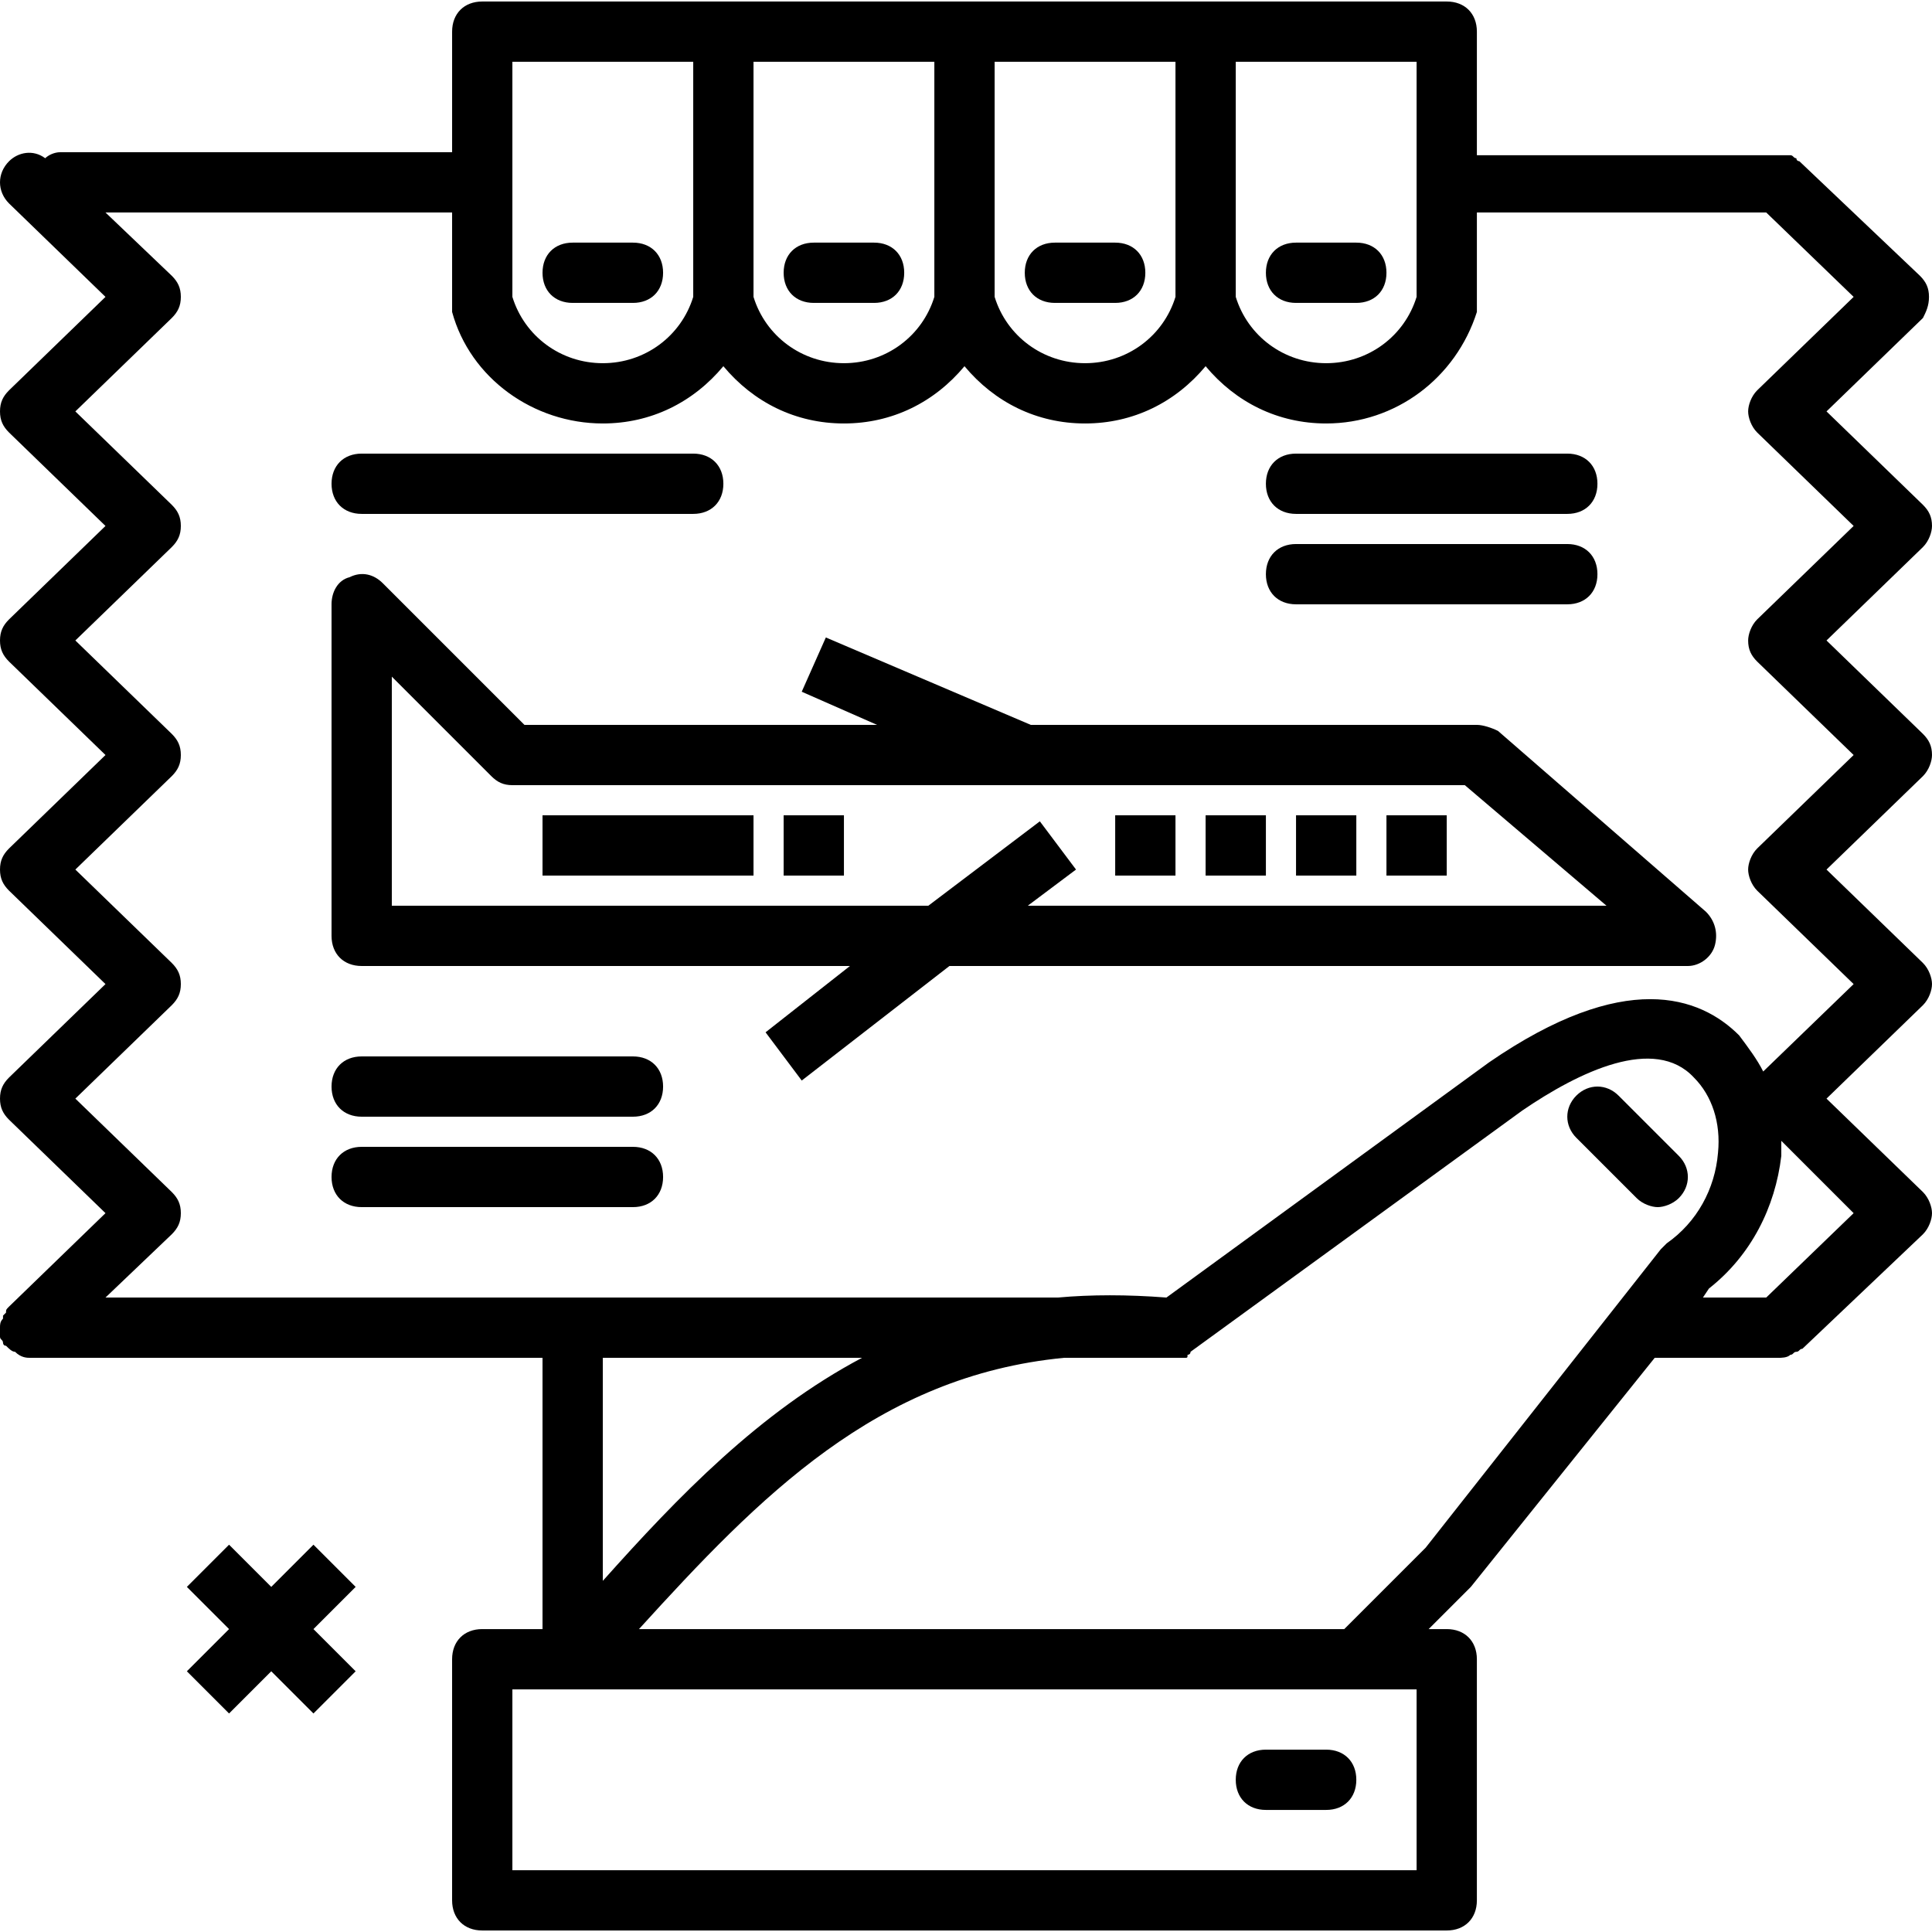 <?xml version="1.0" encoding="iso-8859-1"?>
<!-- Generator: Adobe Illustrator 19.0.0, SVG Export Plug-In . SVG Version: 6.00 Build 0)  -->
<svg version="1.1" id="Capa_1" xmlns="http://www.w3.org/2000/svg" xmlns:xlink="http://www.w3.org/1999/xlink" x="0px" y="0px"
	 viewBox="0 0 512.8 512.8" style="enable-background:new 0 0 512.8 512.8;" xml:space="preserve">
<g>
	<g>
		<g>
			<path d="M397.6,194c-1.6-0.8-4-1.6-5.6-1.6H273.6l-54.4-23.2l-6.4,14.4l20,8.8h-93.6l-37.6-37.6c-2.4-2.4-5.6-3.2-8.8-1.6
				c-3.2,0.8-4.8,4-4.8,7.2v88c0,4.8,3.2,8,8,8h129.6L203.2,274l9.6,12.8l39.2-30.4h196c3.2,0,6.4-2.4,7.2-5.6
				c0.8-3.2,0-6.4-2.4-8.8L397.6,194z M272.8,240.4l12.8-9.6L276,218l-29.6,22.4H104v-60.8l26.4,26.4c1.6,1.6,3.2,2.4,5.6,2.4h252.8
				l37.6,32H272.8z"/>
			<rect x="144" y="216.4" width="56" height="16"/>
			<rect x="208" y="216.4" width="16" height="16"/>
			<rect x="296" y="216.4" width="16" height="16"/>
			<rect x="320" y="216.4" width="16" height="16"/>
			<rect x="344" y="216.4" width="16" height="16"/>
			<rect x="368" y="216.4" width="16" height="16"/>
			<polygon points="83.2,410 72,421.2 60.8,410 49.6,421.2 60.8,432.4 49.6,443.6 60.8,454.8 72,443.6 83.2,454.8 94.4,443.6 
				83.2,432.4 94.4,421.2 			"/>
			<path d="M512.8,200.4c0-2.4-0.8-4-2.4-5.6L484.8,170l25.6-24.8c1.6-1.6,2.4-4,2.4-5.6c0-2.4-0.8-4-2.4-5.6l-25.6-24.8l25.6-24.8
				c0.8-1.6,1.6-3.2,1.6-5.6c0-2.4-0.8-4-2.4-5.6l-32-30.4c0,0-0.8,0-0.8-0.8c-0.8,0-0.8-0.8-1.6-0.8c-0.8,0-1.6,0-1.6,0h-0.8H392
				V8.4c0-4.8-3.2-8-8-8h-64h-64h-64h-64c-4.8,0-8,3.2-8,8v32H16c-1.6,0-3.2,0.8-4,1.6c-3.2-2.4-7.2-1.6-9.6,0.8
				c-3.2,3.2-3.2,8,0,11.2L28,78.8L2.4,103.6c-1.6,1.6-2.4,3.2-2.4,5.6c0,2.4,0.8,4,2.4,5.6L28,139.6L2.4,164.4
				C0.8,166,0,167.6,0,170c0,2.4,0.8,4,2.4,5.6L28,200.4L2.4,225.2c-1.6,1.6-2.4,3.2-2.4,5.6c0,2.4,0.8,4,2.4,5.6L28,261.2L2.4,286
				c-1.6,1.6-2.4,3.2-2.4,5.6c0,2.4,0.8,4,2.4,5.6L28,322L2.4,346.8c-0.8,0.8-0.8,0.8-0.8,1.6l-0.8,0.8v0.8C0,350.8,0,351.6,0,352.4
				v0.8c0,0.8,0,1.6,0,1.6c0,0.8,0.8,0.8,0.8,1.6c0,0,0,0.8,0.8,0.8c0.8,0.8,1.6,1.6,2.4,1.6c1.6,1.6,3.2,1.6,4,1.6h136v72h-16
				c-4.8,0-8,3.2-8,8v64c0,4.8,3.2,8,8,8h256c4.8,0,8-3.2,8-8v-64c0-4.8-3.2-8-8-8h-4.8l10.4-10.4l0.8-0.8l48.8-60.8h0.8h32
				c0.8,0,2.4,0,3.2-0.8c0.8,0,0.8-0.8,1.6-0.8s0.8-0.8,1.6-0.8l32-30.4c1.6-1.6,2.4-4,2.4-5.6c0-1.6-0.8-4-2.4-5.6l-25.6-24.8
				l25.6-24.8c1.6-1.6,2.4-4,2.4-5.6c0-1.6-0.8-4-2.4-5.6l-25.6-24.8l25.6-24.8C512,204.4,512.8,202,512.8,200.4z M328,16.4h48v62.4
				c-3.2,10.4-12.8,17.6-24,17.6s-20.8-7.2-24-17.6V16.4z M264,16.4h48v62.4c-3.2,10.4-12.8,17.6-24,17.6s-20.8-7.2-24-17.6V16.4z
				 M200,16.4h48v62.4c-3.2,10.4-12.8,17.6-24,17.6s-20.8-7.2-24-17.6V16.4z M136,16.4h48v62.4c-3.2,10.4-12.8,17.6-24,17.6
				s-20.8-7.2-24-17.6V16.4z M376,496.4H136v-48h240V496.4z M442.4,330c-0.8,0.8-0.8,0.8-1.6,1.6l-62.4,79.2l-21.6,21.6H169.6
				c32-35.2,63.2-67.2,112.8-72H312h0.8c0.8,0,0.8,0,1.6,0c0.8,0,0.8,0,0.8-0.8c0,0,0.8,0,0.8-0.8l88-64c15.2-10.4,35.2-20,45.6-8.8
				c4.8,4.8,7.2,12,6.4,20C455.2,315.6,450.4,324.4,442.4,330z M160,419.6v-59.2h68.8C201.6,374.8,180,397.2,160,419.6z M492,322
				l-23.2,22.4H452l1.6-2.4c11.2-8.8,17.6-21.6,19.2-35.2c0-1.6,0-2.4,0-4L492,322z M466.4,225.2c-1.6,1.6-2.4,4-2.4,5.6
				c0,1.6,0.8,4,2.4,5.6l25.6,24.8l-24,23.2c-1.6-3.2-4-6.4-6.4-9.6c-10.4-10.4-30.4-17.6-66.4,7.2l-85.6,62.4
				c-10.4-0.8-20-0.8-28.8,0H28l17.6-16.8c1.6-1.6,2.4-3.2,2.4-5.6c0-2.4-0.8-4-2.4-5.6L20,291.6l25.6-24.8c1.6-1.6,2.4-3.2,2.4-5.6
				s-0.8-4-2.4-5.6L20,230.8L45.6,206c1.6-1.6,2.4-3.2,2.4-5.6c0-2.4-0.8-4-2.4-5.6L20,170l25.6-24.8c1.6-1.6,2.4-3.2,2.4-5.6
				c0-2.4-0.8-4-2.4-5.6L20,109.2l25.6-24.8c1.6-1.6,2.4-3.2,2.4-5.6c0-2.4-0.8-4-2.4-5.6L28,56.4h92v24c0,0.8,0,1.6,0,2.4
				c4.8,17.6,21.6,29.6,40,29.6c12.8,0,24-5.6,32-15.2c8,9.6,19.2,15.2,32,15.2s24-5.6,32-15.2c8,9.6,19.2,15.2,32,15.2
				s24-5.6,32-15.2c8,9.6,19.2,15.2,32,15.2c18.4,0,34.4-12,40-29.6c0-0.8,0-1.6,0-2.4v-24h76.8L492,78.8l-25.6,24.8
				c-1.6,1.6-2.4,4-2.4,5.6s0.8,4,2.4,5.6l25.6,24.8l-25.6,24.8c-1.6,1.6-2.4,4-2.4,5.6c0,2.4,0.8,4,2.4,5.6l25.6,24.8L466.4,225.2z
				"/>
			<path d="M152,80.4h16c4.8,0,8-3.2,8-8s-3.2-8-8-8h-16c-4.8,0-8,3.2-8,8S147.2,80.4,152,80.4z"/>
			<path d="M216,80.4h16c4.8,0,8-3.2,8-8s-3.2-8-8-8h-16c-4.8,0-8,3.2-8,8S211.2,80.4,216,80.4z"/>
			<path d="M280,80.4h16c4.8,0,8-3.2,8-8s-3.2-8-8-8h-16c-4.8,0-8,3.2-8,8S275.2,80.4,280,80.4z"/>
			<path d="M344,80.4h16c4.8,0,8-3.2,8-8s-3.2-8-8-8h-16c-4.8,0-8,3.2-8,8S339.2,80.4,344,80.4z"/>
			<path d="M429.6,290.8c-3.2-3.2-8-3.2-11.2,0s-3.2,8,0,11.2l16,16c1.6,1.6,4,2.4,5.6,2.4c1.6,0,4-0.8,5.6-2.4
				c3.2-3.2,3.2-8,0-11.2L429.6,290.8z"/>
			<path d="M96,136.4h88c4.8,0,8-3.2,8-8s-3.2-8-8-8H96c-4.8,0-8,3.2-8,8S91.2,136.4,96,136.4z"/>
			<path d="M168,280.4H96c-4.8,0-8,3.2-8,8s3.2,8,8,8h72c4.8,0,8-3.2,8-8S172.8,280.4,168,280.4z"/>
			<path d="M168,304.4H96c-4.8,0-8,3.2-8,8s3.2,8,8,8h72c4.8,0,8-3.2,8-8S172.8,304.4,168,304.4z"/>
			<path d="M344,136.4h72c4.8,0,8-3.2,8-8s-3.2-8-8-8h-72c-4.8,0-8,3.2-8,8S339.2,136.4,344,136.4z"/>
			<path d="M344,160.4h72c4.8,0,8-3.2,8-8s-3.2-8-8-8h-72c-4.8,0-8,3.2-8,8S339.2,160.4,344,160.4z"/>
			<path d="M336,480.4h16c4.8,0,8-3.2,8-8s-3.2-8-8-8h-16c-4.8,0-8,3.2-8,8S331.2,480.4,336,480.4z"/>
		</g>
	</g>
</g>
<g>
</g>
<g>
</g>
<g>
</g>
<g>
</g>
<g>
</g>
<g>
</g>
<g>
</g>
<g>
</g>
<g>
</g>
<g>
</g>
<g>
</g>
<g>
</g>
<g>
</g>
<g>
</g>
<g>
</g>
</svg>
